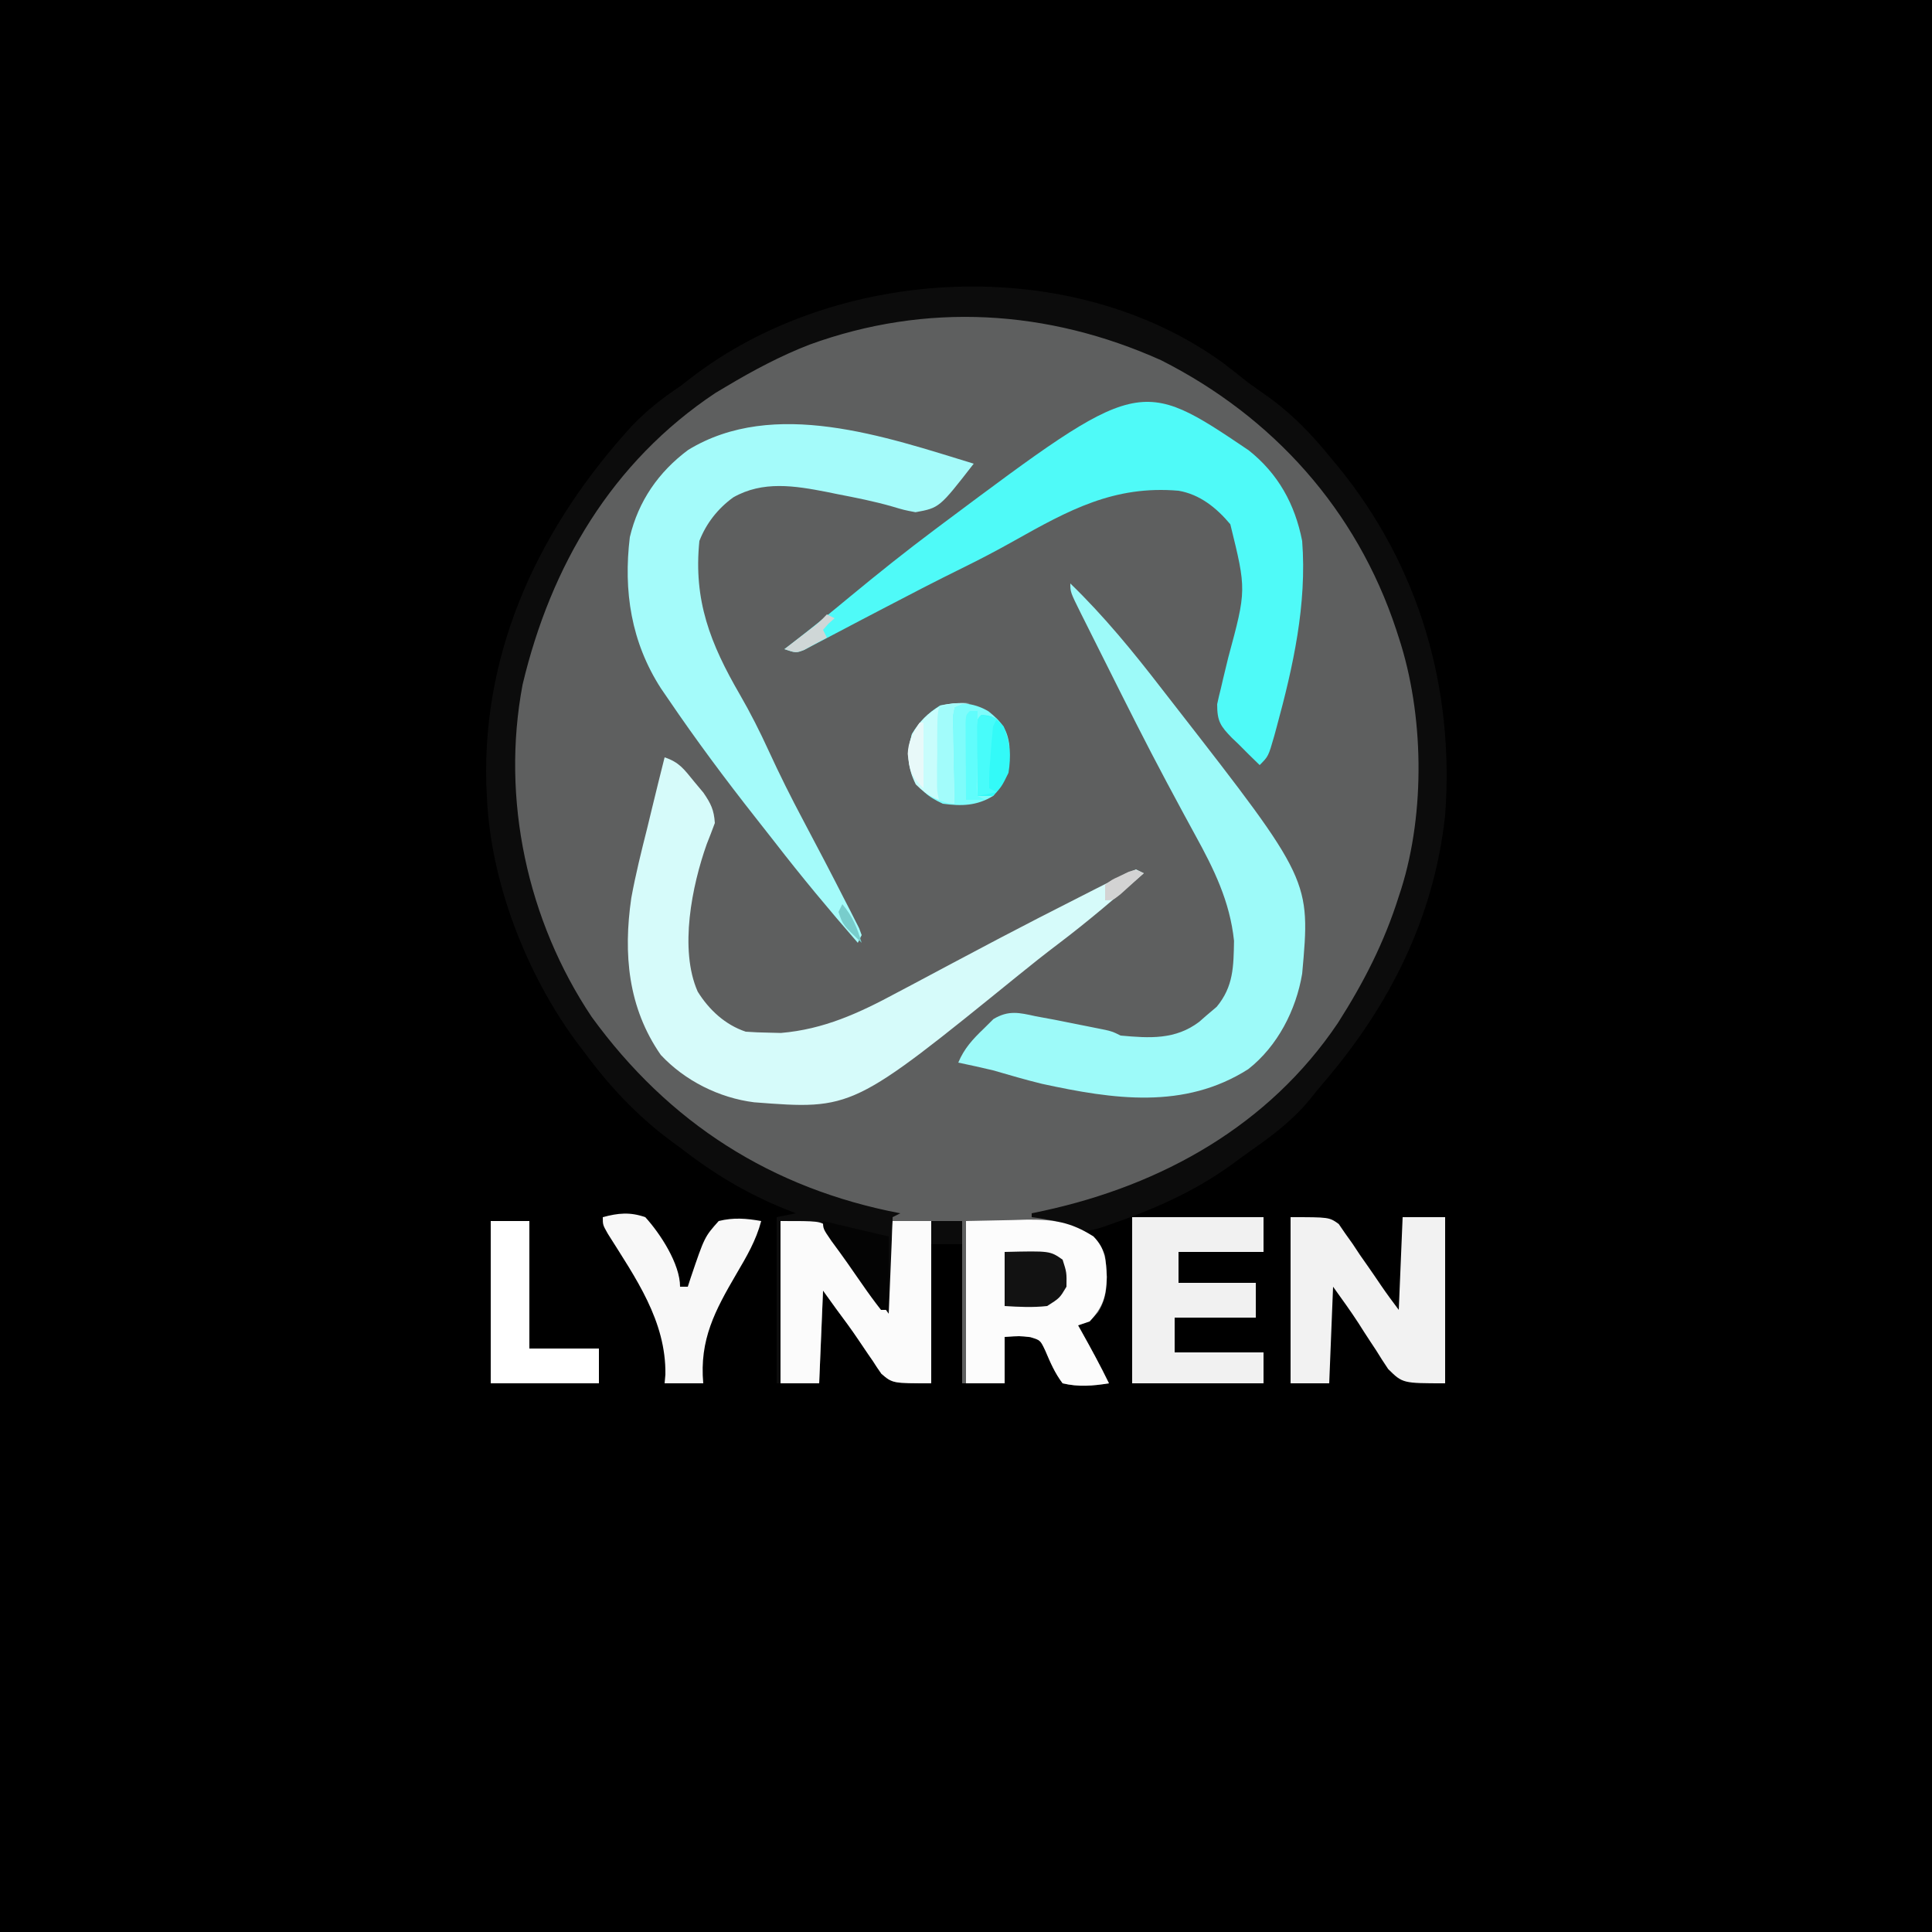 <?xml version="1.0" encoding="UTF-8"?>
<svg version="1.1" xmlns="http://www.w3.org/2000/svg" width="500" height="500">
<rect width="100%" height="100%" fill="#808080" stroke="none"/>
<path d="M0 0 C165 0 330 0 500 0 C500 165 500 330 500 500 C335 500 170 500 0 500 C0 335 0 170 0 0 Z " fill="#000000" transform="translate(0,0)"/>
<path d="M0 0 C0.895 0.678 1.789 1.356 2.711 2.055 C21.601 16.923 34.814 37.193 42 60 C42.318 60.972 42.318 60.972 42.642 61.963 C48.899 81.89 48.513 107.206 42 127 C41.775 127.696 41.55 128.392 41.318 129.109 C31.481 158.81 10.698 183.512 -17 198 C-26.963 202.931 -37.319 206.077 -48 209 C-45.986 211.014 -44.626 211.691 -42.062 212.812 C-38.328 214.683 -36.399 215.891 -35 220 C-34.383 225.111 -33.98 230.126 -36.812 234.625 C-39 237 -39 237 -42 238 C-41.674 238.58 -41.348 239.16 -41.012 239.758 C-38.569 244.125 -36.192 248.5 -34 253 C-38.171 253.668 -41.867 253.989 -46 253 C-48.029 250.303 -49.166 247.613 -50.488 244.516 C-51.765 241.82 -51.765 241.82 -54.355 241.047 C-57.139 240.73 -57.139 240.73 -61 241 C-61 244.96 -61 248.92 -61 253 C-64.63 253 -68.26 253 -72 253 C-72 239.14 -72 225.28 -72 211 C-74.64 211 -77.28 211 -80 211 C-80 224.86 -80 238.72 -80 253 C-90 253 -90 253 -92.883 250.543 C-93.664 249.448 -94.41 248.327 -95.125 247.188 C-95.529 246.605 -95.933 246.023 -96.349 245.423 C-97.18 244.223 -97.997 243.014 -98.801 241.797 C-100.651 239.025 -102.643 236.367 -104.625 233.688 C-105.739 232.141 -106.853 230.594 -108 229 C-108.33 236.92 -108.66 244.84 -109 253 C-112.3 253 -115.6 253 -119 253 C-119 239.14 -119 225.28 -119 211 C-109 211 -109 211 -106.751 212.449 C-106.29 213.117 -105.83 213.785 -105.355 214.473 C-104.824 215.208 -104.292 215.943 -103.744 216.701 C-103.23 217.48 -102.717 218.26 -102.188 219.062 C-101.654 219.815 -101.121 220.567 -100.572 221.342 C-99.567 222.766 -98.576 224.199 -97.602 225.645 C-95.455 228.801 -93.218 231.894 -91 235 C-90.67 226.75 -90.34 218.5 -90 210 C-93.073 209.196 -96.146 208.391 -99.312 207.562 C-130.639 198.855 -156.945 179.142 -173.375 150.938 C-176.899 144.494 -179.644 137.949 -182 131 C-182.37 129.929 -182.74 128.858 -183.121 127.754 C-192.404 99.429 -189.454 67.636 -176.183 41.017 C-165.128 20.009 -147.211 0.856 -126 -10 C-125.362 -10.333 -124.724 -10.665 -124.067 -11.008 C-83.833 -31.714 -36.064 -27.362 0 0 Z " fill="#5E5F5F" transform="translate(321,105)"/>
<path d="M0 0 C2.149 1.639 4.259 3.318 6.375 5 C8.479 6.5 10.583 8 12.688 9.5 C18.341 13.783 22.901 18.514 27.375 24 C28.187 24.977 28.999 25.954 29.836 26.961 C50.705 52.647 59.826 84.106 57.375 117 C54.513 143.495 42.962 166.379 25.785 186.348 C24.633 187.698 23.516 189.077 22.41 190.465 C18.034 195.868 12.734 199.826 7.062 203.807 C5.347 205.02 3.659 206.265 1.969 207.512 C-7.812 214.548 -18.264 219.075 -29.625 223 C-30.293 223.233 -30.96 223.466 -31.648 223.706 C-36.679 225.325 -38.925 224.307 -43.625 222 C-45.613 221.602 -47.612 221.245 -49.625 221 C-49.625 220.67 -49.625 220.34 -49.625 220 C-48.063 219.671 -48.063 219.671 -46.469 219.336 C-15.836 212.656 11.783 197.258 29.625 170.742 C36.322 160.247 41.627 149.895 45.375 138 C45.587 137.352 45.798 136.704 46.017 136.037 C52.274 116.11 51.888 90.794 45.375 71 C45.038 69.956 45.038 69.956 44.693 68.891 C34.432 37.91 12.821 13.863 -16.164 -0.789 C-45.498 -13.939 -76.884 -15.822 -107.164 -4.797 C-114.676 -1.879 -121.711 1.88 -128.625 6 C-129.562 6.557 -130.499 7.114 -131.465 7.688 C-158.317 25.561 -174.084 52.473 -181.375 83.156 C-186.986 112.771 -180.173 144.258 -163.5 169.176 C-143.584 196.596 -116.981 213.631 -83.625 220 C-84.285 220.33 -84.945 220.66 -85.625 221 C-85.906 223.627 -85.906 223.627 -85.82 226.785 C-85.814 227.955 -85.807 229.125 -85.801 230.33 C-85.776 232.178 -85.776 232.178 -85.75 234.062 C-85.741 235.298 -85.732 236.534 -85.723 237.807 C-85.699 240.871 -85.666 243.936 -85.625 247 C-88.873 244.05 -91.373 241.036 -93.824 237.391 C-94.395 236.554 -94.965 235.717 -95.553 234.855 C-96.727 233.117 -97.881 231.364 -99.014 229.598 C-99.591 228.766 -100.167 227.935 -100.762 227.078 C-101.264 226.319 -101.766 225.56 -102.284 224.778 C-105.471 222.036 -105.471 222.036 -114.625 222 C-114.625 235.86 -114.625 249.72 -114.625 264 C-114.955 264 -115.285 264 -115.625 264 C-115.625 249.81 -115.625 235.62 -115.625 221 C-113.975 220.67 -112.325 220.34 -110.625 220 C-111.618 219.611 -112.61 219.221 -113.633 218.82 C-123.715 214.723 -132.035 209.641 -140.625 203 C-141.468 202.38 -142.311 201.76 -143.18 201.121 C-151.962 194.572 -159.17 186.818 -165.625 178 C-166.188 177.265 -166.752 176.53 -167.332 175.773 C-180.442 158.076 -189.735 134.113 -190.625 112 C-190.677 110.943 -190.728 109.886 -190.781 108.797 C-191.688 73.27 -176.586 41.957 -153 16.125 C-149.119 12.139 -145.277 9.065 -140.625 6 C-139.665 5.254 -138.704 4.507 -137.715 3.738 C-99.837 -25.41 -39.251 -28.563 0 0 Z " fill="#0C0C0C" transform="translate(316.625,94)"/>
<path d="M0 0 C8.693 8.412 16.276 17.689 23.649 27.25 C24.915 28.889 26.188 30.522 27.465 32.152 C62.185 76.776 62.185 76.776 60 101 C58.423 110.411 53.639 119.734 46.062 125.688 C29.463 136.251 11.093 133.491 -7.316 129.498 C-11.581 128.458 -15.784 127.223 -20 126 C-22.992 125.282 -25.989 124.634 -29 124 C-27.457 120.312 -25.248 117.941 -22.375 115.188 C-21.149 113.971 -21.149 113.971 -19.898 112.73 C-15.984 110.393 -13.236 111.066 -9 112 C-7.305 112.313 -5.609 112.625 -3.914 112.938 C-2.15 113.289 -0.387 113.643 1.375 114 C2.727 114.267 2.727 114.267 4.105 114.539 C4.965 114.712 5.825 114.885 6.711 115.062 C7.876 115.296 7.876 115.296 9.064 115.535 C11 116 11 116 13 117 C20.492 117.688 27.204 118.135 33.387 113.422 C33.919 112.953 34.451 112.483 35 112 C35.949 111.196 36.898 110.391 37.875 109.562 C42.248 104.289 42.245 99.085 42.363 92.488 C41.299 82.271 37.158 73.899 32.278 65.034 C30.257 61.359 28.278 57.662 26.297 53.965 C25.876 53.18 25.454 52.395 25.02 51.586 C19.621 41.484 14.498 31.244 9.375 21 C8.669 19.595 8.669 19.595 7.949 18.161 C6.615 15.506 5.287 12.847 3.961 10.188 C3.559 9.387 3.156 8.586 2.742 7.762 C0 2.231 0 2.231 0 0 Z " fill="#9DFAF9" transform="translate(277,151)"/>
<path d="M0 0 C7.634 6.065 11.974 13.924 13.844 23.465 C15.099 39.885 11.512 55.95 7.219 71.715 C7.013 72.471 6.807 73.228 6.595 74.007 C5.101 79.208 5.101 79.208 2.844 81.465 C0.959 79.656 -0.884 77.824 -2.719 75.965 C-3.252 75.46 -3.785 74.954 -4.334 74.434 C-7.308 71.363 -8.156 70.154 -8.156 65.723 C-7.859 64.295 -7.522 62.876 -7.156 61.465 C-6.967 60.649 -6.778 59.834 -6.584 58.993 C-6.164 57.209 -5.732 55.428 -5.289 53.649 C-0.563 36.146 -0.563 36.146 -4.75 19.148 C-8.283 14.918 -12.64 11.4 -18.156 10.465 C-34.868 9.031 -46.633 15.526 -60.742 23.449 C-65.136 25.916 -69.569 28.249 -74.094 30.465 C-80.753 33.737 -87.334 37.147 -93.906 40.59 C-95.875 41.617 -97.844 42.645 -99.812 43.672 C-102.943 45.305 -106.068 46.947 -109.188 48.602 C-110.781 49.431 -110.781 49.431 -112.406 50.277 C-113.278 50.738 -114.149 51.198 -115.047 51.672 C-117.156 52.465 -117.156 52.465 -120.156 51.465 C-119.704 51.122 -119.251 50.779 -118.785 50.426 C-113.391 46.286 -108.141 41.99 -102.906 37.652 C-95.775 31.758 -88.565 26.009 -81.156 20.465 C-80.426 19.918 -79.696 19.371 -78.944 18.808 C-28.268 -19.057 -28.268 -19.057 0 0 Z " fill="#4FFAF8" transform="translate(323.156,116.535)"/>
<path d="M0 0 C-8.881 11.427 -8.881 11.427 -15.062 12.562 C-18 12 -18 12 -21.039 11.098 C-25.74 9.739 -30.512 8.806 -35.312 7.875 C-36.199 7.693 -37.085 7.511 -37.998 7.324 C-46.337 5.706 -54.581 4.36 -62.246 8.727 C-66.201 11.598 -69.231 15.436 -71 20 C-72.567 35.424 -68.159 46.591 -60.508 59.784 C-57.769 64.525 -55.342 69.336 -53.062 74.312 C-50.261 80.415 -47.281 86.385 -44.125 92.312 C-40.467 99.202 -36.847 106.108 -33.312 113.062 C-32.866 113.926 -32.42 114.789 -31.959 115.679 C-31.556 116.477 -31.153 117.275 -30.738 118.098 C-30.197 119.157 -30.197 119.157 -29.646 120.239 C-29.433 120.82 -29.22 121.401 -29 122 C-29.33 122.66 -29.66 123.32 -30 124 C-37.413 115.488 -44.598 106.854 -51.503 97.926 C-53.118 95.848 -54.748 93.781 -56.379 91.715 C-64.26 81.707 -71.843 71.54 -79 61 C-79.639 60.067 -80.279 59.133 -80.938 58.172 C-88.654 46.212 -90.703 32.978 -89 19 C-86.786 9.684 -81.576 2.151 -73.906 -3.559 C-51.709 -17.11 -22.829 -6.973 0 0 Z " fill="#A4FBFA" transform="translate(252,120)"/>
<path d="M0 0 C3.85 1.283 5.063 3.129 7.625 6.25 C8.422 7.204 9.218 8.158 10.039 9.141 C11.979 11.97 12.786 13.61 13 17 C12.323 18.829 11.636 20.654 10.902 22.461 C7.095 33.174 3.727 49.682 8.562 60.625 C11.505 65.364 15.702 69.234 21 71 C22.975 71.148 24.957 71.221 26.938 71.25 C27.978 71.276 29.018 71.302 30.09 71.328 C41.218 70.394 50.369 66.163 60.062 60.938 C61.354 60.254 62.646 59.572 63.939 58.891 C67.634 56.941 71.317 54.971 75 53 C78.185 51.307 81.373 49.621 84.562 47.938 C85.626 47.376 85.626 47.376 86.711 46.803 C93.488 43.241 100.3 39.747 107.132 36.291 C108.414 35.641 109.693 34.989 110.972 34.334 C112.76 33.42 114.554 32.516 116.348 31.613 C117.389 31.085 118.431 30.557 119.504 30.013 C120.328 29.679 121.151 29.344 122 29 C122.66 29.33 123.32 29.66 124 30 C116.803 36.28 109.576 42.449 101.957 48.215 C98.475 50.853 95.056 53.555 91.665 56.31 C48.609 91.236 48.609 91.236 23.149 89.271 C14.103 88.132 5.215 83.678 -1 77 C-9.495 64.752 -10.723 50.854 -8.622 36.4 C-7.509 30.308 -6.016 24.314 -4.5 18.312 C-4.064 16.521 -3.631 14.728 -3.199 12.936 C-2.155 8.618 -1.085 4.307 0 0 Z " fill="#D6FBFA" transform="translate(172,196)"/>
<path d="M0 0 C3.96 -0.083 7.92 -0.165 12 -0.25 C13.849 -0.305 13.849 -0.305 15.734 -0.36 C22.665 -0.43 27.124 0.251 33 4 C36.084 7.181 36.246 10.163 36.438 14.438 C36.299 19.573 35.475 22.227 32 26 C31.01 26.33 30.02 26.66 29 27 C29.489 27.87 29.489 27.87 29.988 28.758 C32.431 33.125 34.808 37.5 37 42 C32.829 42.668 29.133 42.989 25 42 C22.971 39.303 21.834 36.613 20.512 33.516 C19.235 30.82 19.235 30.82 16.645 30.047 C13.861 29.73 13.861 29.73 10 30 C10 33.96 10 37.92 10 42 C6.7 42 3.4 42 0 42 C0 28.14 0 14.28 0 0 Z " fill="#FCFCFC" transform="translate(250,316)"/>
<path d="M0 0 C10 0 10 0 12.465 1.772 C13.3 2.991 13.3 2.991 14.152 4.234 C14.783 5.119 15.414 6.003 16.064 6.914 C16.683 7.85 17.301 8.786 17.938 9.75 C18.583 10.67 19.228 11.591 19.893 12.539 C21.091 14.252 22.275 15.975 23.441 17.71 C24.898 19.851 26.446 21.928 28 24 C28.33 16.08 28.66 8.16 29 0 C32.63 0 36.26 0 40 0 C40 14.19 40 28.38 40 43 C29 43 29 43 25.258 39.309 C24.175 37.71 23.132 36.085 22.125 34.438 C21.596 33.638 21.068 32.838 20.523 32.014 C19.527 30.503 18.546 28.982 17.586 27.447 C15.498 24.226 13.231 21.124 11 18 C10.67 26.25 10.34 34.5 10 43 C6.7 43 3.4 43 0 43 C0 28.81 0 14.62 0 0 Z " fill="#F2F2F2" transform="translate(334,315)"/>
<path d="M0 0 C10 0 10 0 12.249 1.449 C12.71 2.117 13.17 2.785 13.645 3.473 C14.442 4.576 14.442 4.576 15.256 5.701 C15.77 6.48 16.283 7.26 16.812 8.062 C17.346 8.815 17.879 9.567 18.428 10.342 C19.433 11.766 20.424 13.199 21.398 14.645 C23.545 17.801 25.782 20.894 28 24 C28.33 16.08 28.66 8.16 29 0 C32.3 0 35.6 0 39 0 C39 13.86 39 27.72 39 42 C29 42 29 42 26.117 39.543 C25.336 38.448 24.59 37.327 23.875 36.188 C23.471 35.605 23.067 35.023 22.651 34.423 C21.82 33.223 21.003 32.014 20.199 30.797 C18.349 28.025 16.357 25.367 14.375 22.688 C12.704 20.367 12.704 20.367 11 18 C10.67 25.92 10.34 33.84 10 42 C6.7 42 3.4 42 0 42 C0 28.14 0 14.28 0 0 Z " fill="#FBFBFB" transform="translate(202,316)"/>
<path d="M0 0 C11.22 0 22.44 0 34 0 C34 2.97 34 5.94 34 9 C26.74 9 19.48 9 12 9 C12 11.64 12 14.28 12 17 C18.6 17 25.2 17 32 17 C32 19.97 32 22.94 32 26 C25.07 26 18.14 26 11 26 C11 28.97 11 31.94 11 35 C18.59 35 26.18 35 34 35 C34 37.64 34 40.28 34 43 C22.78 43 11.56 43 0 43 C0 28.81 0 14.62 0 0 Z " fill="#F1F1F1" transform="translate(293,315)"/>
<path d="M0 0 C4.012 -1.08 7.038 -1.372 11 0 C14.878 4.247 20 12.103 20 18 C20.66 18 21.32 18 22 18 C22.247 17.237 22.495 16.474 22.75 15.688 C26.336 5.108 26.336 5.108 30 1 C33.82 0.049 37.147 0.321 41 1 C39.657 6.068 37.238 10.166 34.606 14.642 C29.042 24.171 24.996 31.689 26 43 C22.7 43 19.4 43 16 43 C16.067 42.245 16.134 41.489 16.203 40.711 C16.398 26.836 8.479 15.725 1.32 4.324 C0 2 0 2 0 0 Z " fill="#F8F8F8" transform="translate(156,315)"/>
<path d="M0 0 C3.3 0 6.6 0 10 0 C10 10.89 10 21.78 10 33 C15.94 33 21.88 33 28 33 C28 35.97 28 38.94 28 42 C18.76 42 9.52 42 0 42 C0 28.14 0 14.28 0 0 Z " fill="#FFFFFF" transform="translate(127,316)"/>
<path d="M0 0 C3.343 2.66 4.928 4.682 5.426 8.969 C5.606 14.471 4.964 17.617 1.188 21.918 C-3.033 24.488 -6.996 24.579 -11.812 23.918 C-15.925 22.014 -17.462 20.518 -19.75 16.605 C-20.966 12.387 -21.037 10.128 -19.812 5.918 C-17.919 2.744 -15.661 0.445 -12.5 -1.52 C-8.038 -2.453 -3.94 -2.352 0 0 Z " fill="#7EFCFB" transform="translate(255.812,184.082)"/>
<path d="M0 0 C-0.978 0.075 -0.978 0.075 -1.976 0.152 C-2.644 0.432 -3.312 0.712 -4 1 C-4.56 3.517 -4.56 3.517 -4.391 6.566 C-4.378 7.691 -4.365 8.816 -4.352 9.975 C-4.301 11.751 -4.301 11.751 -4.25 13.562 C-4.223 15.344 -4.223 15.344 -4.195 17.162 C-4.148 20.109 -4.082 23.054 -4 26 C-8.418 25.253 -10.776 24.224 -14 21 C-16.252 16.394 -16.321 12.931 -15 8 C-13.076 4.754 -10.838 2.461 -7.5 0.625 C-4.897 -0.026 -2.672 -0.153 0 0 Z " fill="#C8FDFC" transform="translate(251,182)"/>
<path d="M0 0 C11.755 -0.28 11.755 -0.28 15 2 C16.062 5.312 16.062 5.312 16 9 C14.25 11.938 14.25 11.938 11 14 C7.228 14.413 3.815 14.23 0 14 C0 9.38 0 4.76 0 0 Z " fill="#121212" transform="translate(260,324)"/>
<path d="M0 0 C8.415 1.98 8.415 1.98 17 4 C17 10.27 17 16.54 17 23 C16.34 23 15.68 23 15 23 C13.311 20.845 11.737 18.69 10.188 16.438 C9.548 15.524 9.548 15.524 8.896 14.592 C8.033 13.358 7.174 12.121 6.318 10.882 C4.967 8.952 3.572 7.058 2.176 5.16 C0 2 0 2 0 0 Z " fill="#040404" transform="translate(213,316)"/>
<path d="M0 0 C2.883 0.192 3.834 0.81 5.75 3 C7.46 7.104 7.7 10.615 7 15 C5.25 18.562 5.25 18.562 3 21 C1.68 21 0.36 21 -1 21 C-1.029 17.688 -1.047 14.375 -1.062 11.062 C-1.071 10.117 -1.079 9.171 -1.088 8.197 C-1.091 7.298 -1.094 6.399 -1.098 5.473 C-1.103 4.64 -1.108 3.807 -1.114 2.949 C-1 1 -1 1 0 0 Z " fill="#33FAF8" transform="translate(254,185)"/>
<path d="M0 0 C-0.978 0.075 -0.978 0.075 -1.976 0.152 C-2.644 0.432 -3.312 0.712 -4 1 C-4.56 3.517 -4.56 3.517 -4.391 6.566 C-4.378 7.691 -4.365 8.816 -4.352 9.975 C-4.318 11.159 -4.285 12.343 -4.25 13.562 C-4.232 14.75 -4.214 15.938 -4.195 17.162 C-4.148 20.109 -4.082 23.054 -4 26 C-5.969 25.832 -5.969 25.832 -8 25 C-8.502 22.699 -8.502 22.699 -8.496 19.688 C-8.497 18.612 -8.497 17.537 -8.498 16.43 C-8.478 15.298 -8.458 14.166 -8.438 13 C-8.445 11.868 -8.452 10.736 -8.459 9.57 C-8.41 3.337 -8.41 3.337 -8 1 C-5.072 0.024 -3.044 -0.082 0 0 Z " fill="#A2FCFB" transform="translate(251,182)"/>
<path d="M0 0 C0.66 0 1.32 0 2 0 C1.99 0.661 1.979 1.322 1.968 2.004 C1.927 4.982 1.901 7.959 1.875 10.938 C1.858 11.978 1.841 13.019 1.824 14.092 C1.818 15.081 1.811 16.071 1.805 17.09 C1.794 18.006 1.784 18.923 1.773 19.867 C1.848 20.571 1.923 21.275 2 22 C2.66 22.33 3.32 22.66 4 23 C2.35 23 0.7 23 -1 23 C-1.029 19.354 -1.047 15.708 -1.062 12.062 C-1.071 11.022 -1.079 9.981 -1.088 8.908 C-1.093 7.424 -1.093 7.424 -1.098 5.91 C-1.103 4.994 -1.108 4.077 -1.114 3.133 C-1 1 -1 1 0 0 Z " fill="#60FDFC" transform="translate(251,184)"/>
<path d="M0 0 C2.062 0.438 2.062 0.438 4 1 C3.67 1.66 3.34 2.32 3 3 C2.715 5.694 2.488 8.362 2.312 11.062 C2.253 11.808 2.193 12.554 2.131 13.322 C2.006 15.211 1.994 17.107 2 19 C2.66 19.33 3.32 19.66 4 20 C2.35 20.33 0.7 20.66 -1 21 C-1.029 17.688 -1.047 14.375 -1.062 11.062 C-1.071 10.117 -1.079 9.171 -1.088 8.197 C-1.091 7.298 -1.094 6.399 -1.098 5.473 C-1.103 4.64 -1.108 3.807 -1.114 2.949 C-1 1 -1 1 0 0 Z " fill="#48FCFA" transform="translate(254,185)"/>
<path d="M0 0 C2.64 0 5.28 0 8 0 C8 1.98 8 3.96 8 6 C5.36 6 2.72 6 0 6 C0 4.02 0 2.04 0 0 Z " fill="#0B0B0B" transform="translate(241,316)"/>
<path d="M0 0 C0.33 0 0.66 0 1 0 C1 5.61 1 11.22 1 17 C-2.143 13.857 -2.662 12.401 -3.078 8.074 C-2.958 4.874 -1.717 2.642 0 0 Z " fill="#E8F9F9" transform="translate(238,187)"/>
<path d="M0 0 C0.66 0.33 1.32 0.66 2 1 C1.484 1.454 0.969 1.907 0.438 2.375 C-0.274 3.179 -0.274 3.179 -1 4 C-0.67 4.66 -0.34 5.32 0 6 C-1.264 6.7 -2.537 7.384 -3.812 8.062 C-4.52 8.445 -5.228 8.828 -5.957 9.223 C-8 10 -8 10 -11 9 C-10.374 8.518 -9.747 8.036 -9.102 7.539 C-7.876 6.592 -7.876 6.592 -6.625 5.625 C-5.813 4.999 -5.001 4.372 -4.164 3.727 C-1.958 2.032 -1.958 2.032 0 0 Z " fill="#CFD7D7" transform="translate(214,159)"/>
<path d="M0 0 C-1.286 1.173 -2.579 2.338 -3.875 3.5 C-4.594 4.15 -5.314 4.799 -6.055 5.469 C-8 7 -8 7 -10 7 C-10 5.68 -10 4.36 -10 3 C-8.32 1.699 -8.32 1.699 -6.125 0.688 C-5.046 0.167 -5.046 0.167 -3.945 -0.363 C-2 -1 -2 -1 0 0 Z " fill="#D3D3D3" transform="translate(296,226)"/>
<path d="M0 0 C2.645 3.125 3.844 6.088 5 10 C0.125 5.375 0.125 5.375 -1 2 C-0.67 1.34 -0.34 0.68 0 0 Z " fill="#78CDCC" transform="translate(218,234)"/>
</svg>
